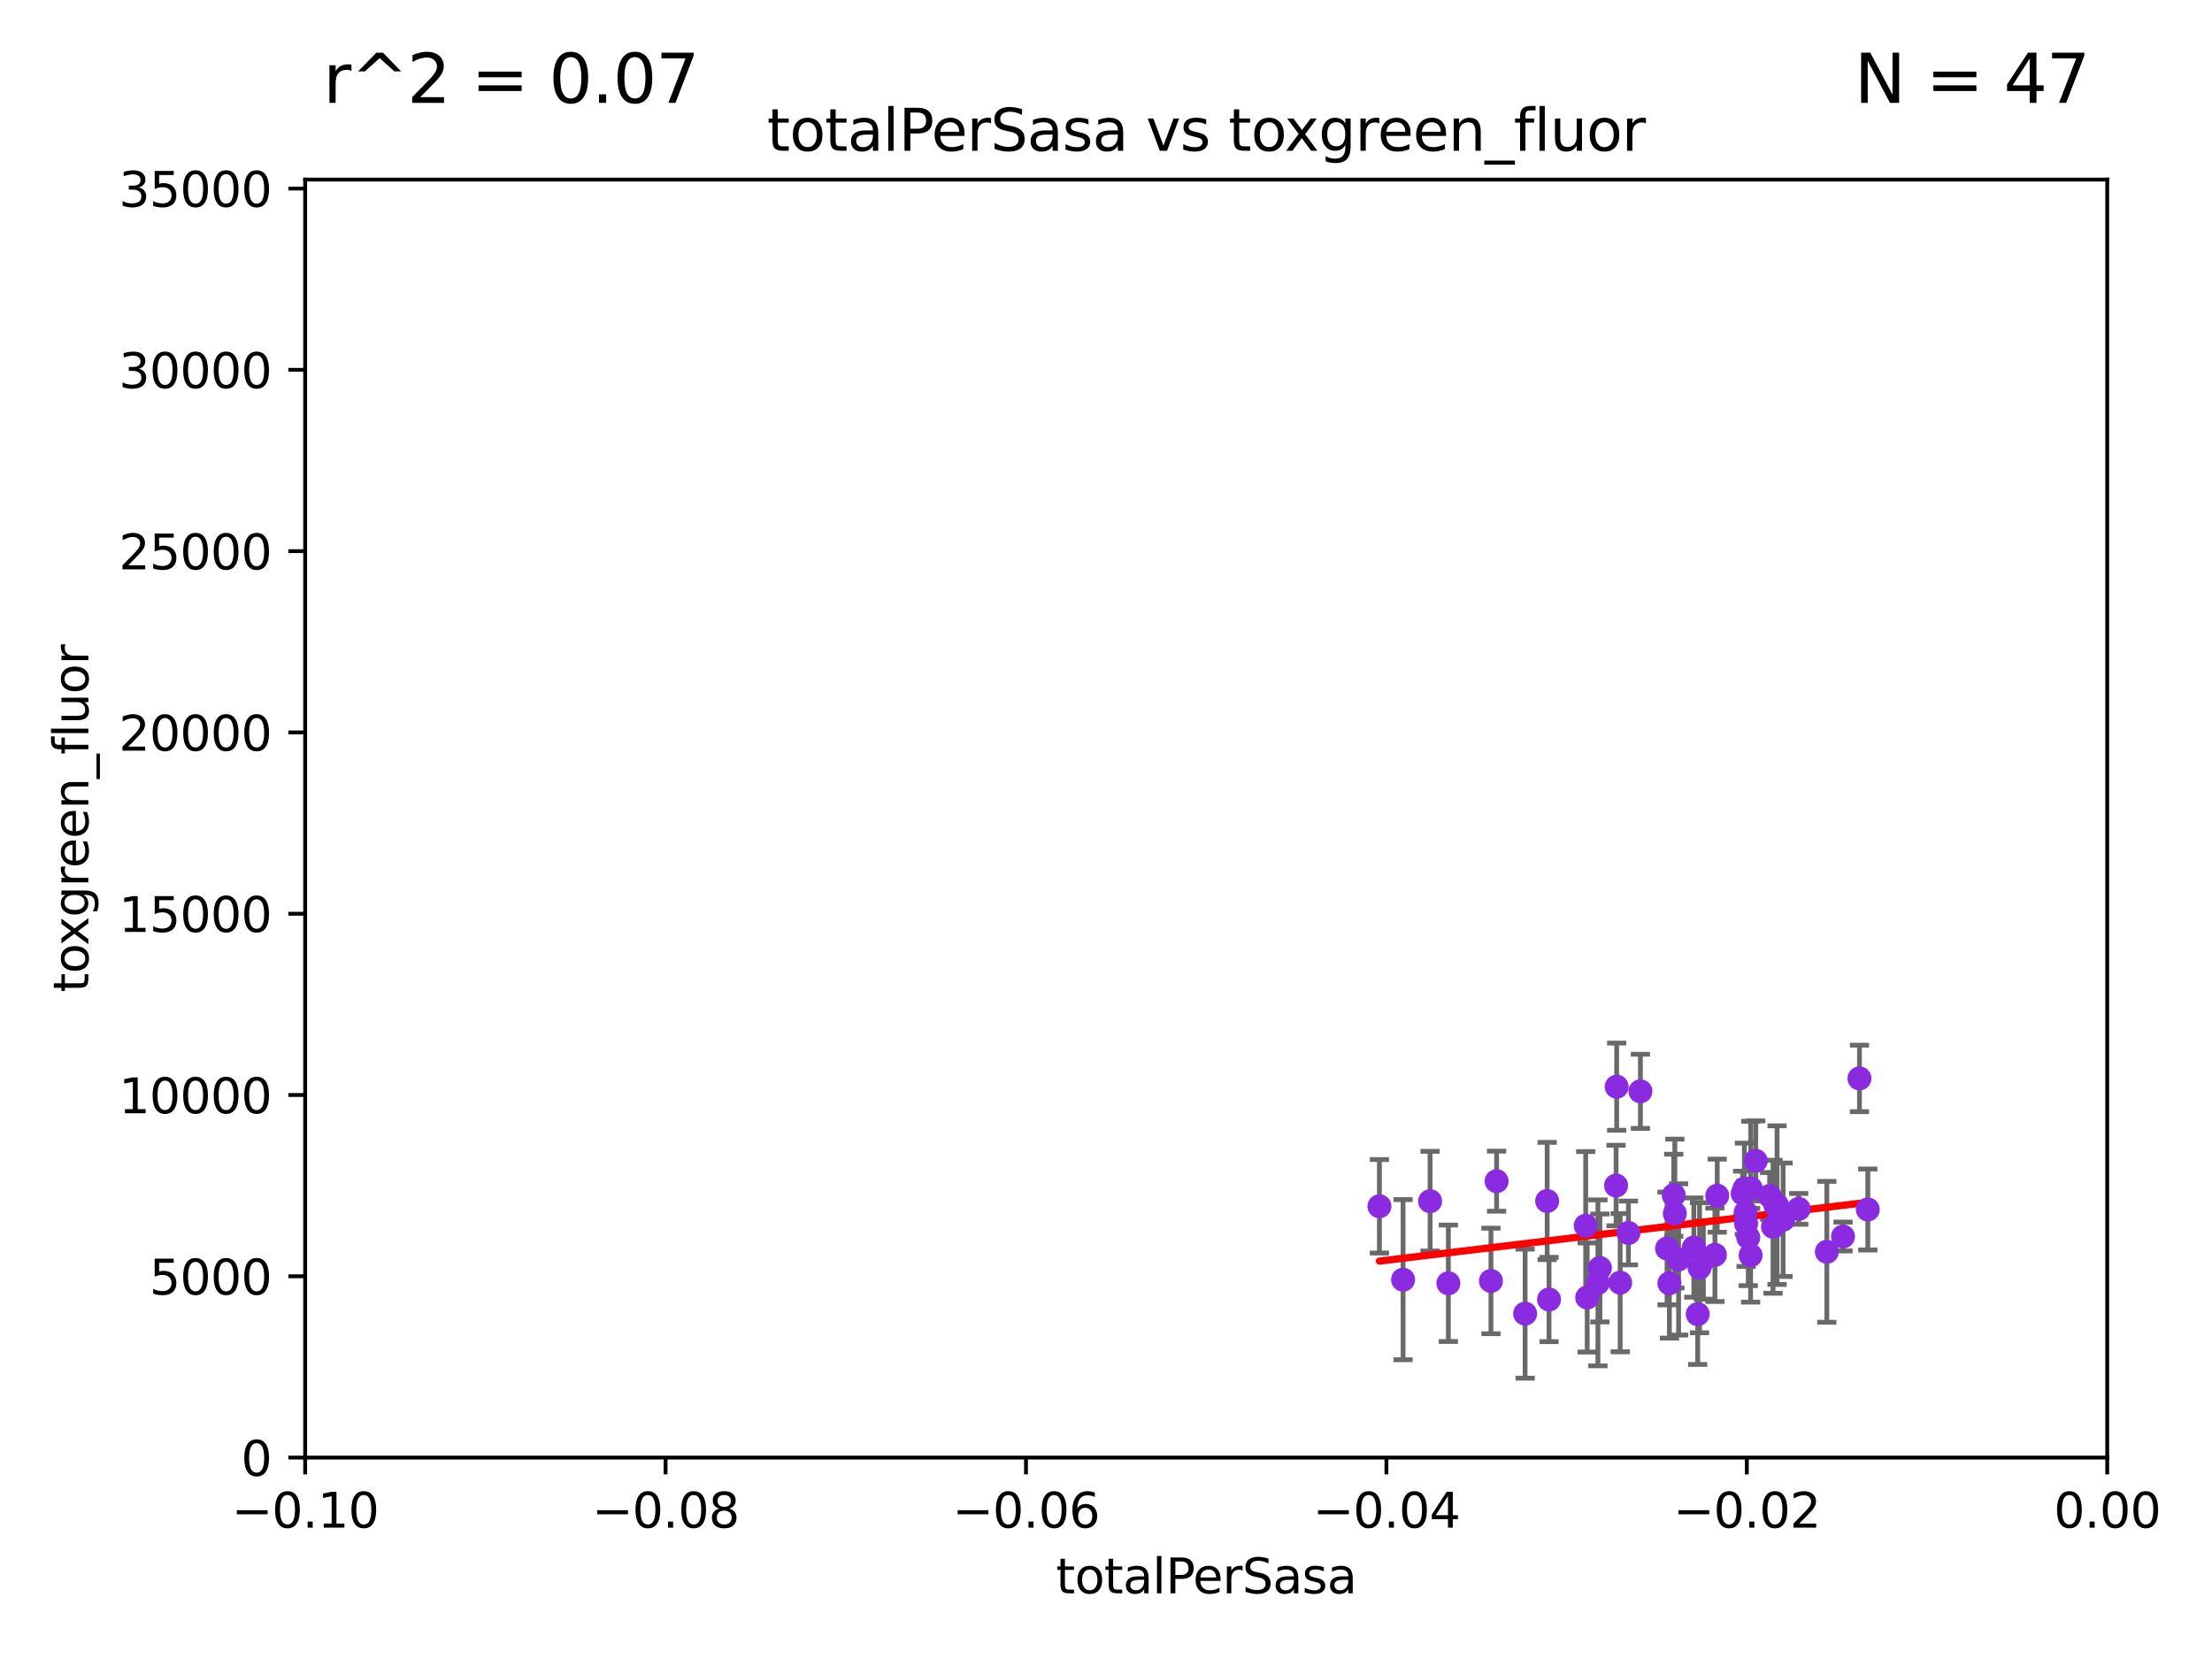 <?xml version="1.0" encoding="utf-8" standalone="no"?>
<!DOCTYPE svg PUBLIC "-//W3C//DTD SVG 1.1//EN"
  "http://www.w3.org/Graphics/SVG/1.1/DTD/svg11.dtd">
<svg xmlns:xlink="http://www.w3.org/1999/xlink" width="460.8pt" height="345.6pt" viewBox="0 0 460.8 345.6" xmlns="http://www.w3.org/2000/svg" version="1.1">
 <defs>
  <style type="text/css">*{stroke-linejoin: round; stroke-linecap: butt}</style>
 </defs>
 <g id="figure_1">
  <g id="patch_1">
   <path d="M 0 345.6 
L 460.8 345.6 
L 460.8 0 
L 0 0 
z
" style="fill: #ffffff"/>
  </g>
  <g id="axes_1">
   <g id="patch_2">
    <path d="M 63.571 303.64 
L 438.975 303.64 
L 438.975 37.411 
L 63.571 37.411 
z
" style="fill: #ffffff"/>
   </g>
   <g id="PathCollection_1">
    <defs>
     <path id="m6fd1292544" d="M 0 1.118 
C 0.297 1.118 0.581 1 0.791 0.791 
C 1 0.581 1.118 0.297 1.118 0 
C 1.118 -0.297 1 -0.581 0.791 -0.791 
C 0.581 -1 0.297 -1.118 0 -1.118 
C -0.297 -1.118 -0.581 -1 -0.791 -0.791 
C -1 -0.581 -1.118 -0.297 -1.118 0 
C -1.118 0.297 -1 0.581 -0.791 0.791 
C -0.581 1 -0.297 1.118 0 1.118 
z
" style="stroke: #8a2be2"/>
    </defs>
    <g clip-path="url(#p937b99162f)">
     <use xlink:href="#m6fd1292544" x="292.287" y="266.577" style="fill: #8a2be2; stroke: #8a2be2"/>
     <use xlink:href="#m6fd1292544" x="369.836" y="251.085" style="fill: #8a2be2; stroke: #8a2be2"/>
     <use xlink:href="#m6fd1292544" x="357.73" y="249.077" style="fill: #8a2be2; stroke: #8a2be2"/>
     <use xlink:href="#m6fd1292544" x="368.652" y="249.139" style="fill: #8a2be2; stroke: #8a2be2"/>
     <use xlink:href="#m6fd1292544" x="357.252" y="261.403" style="fill: #8a2be2; stroke: #8a2be2"/>
     <use xlink:href="#m6fd1292544" x="349.682" y="262.364" style="fill: #8a2be2; stroke: #8a2be2"/>
     <use xlink:href="#m6fd1292544" x="371.455" y="254.093" style="fill: #8a2be2; stroke: #8a2be2"/>
     <use xlink:href="#m6fd1292544" x="365.759" y="241.829" style="fill: #8a2be2; stroke: #8a2be2"/>
     <use xlink:href="#m6fd1292544" x="364.684" y="261.504" style="fill: #8a2be2; stroke: #8a2be2"/>
     <use xlink:href="#m6fd1292544" x="370.193" y="251.053" style="fill: #8a2be2; stroke: #8a2be2"/>
     <use xlink:href="#m6fd1292544" x="353.664" y="273.764" style="fill: #8a2be2; stroke: #8a2be2"/>
     <use xlink:href="#m6fd1292544" x="347.276" y="260.083" style="fill: #8a2be2; stroke: #8a2be2"/>
     <use xlink:href="#m6fd1292544" x="364.718" y="247.558" style="fill: #8a2be2; stroke: #8a2be2"/>
     <use xlink:href="#m6fd1292544" x="383.938" y="257.586" style="fill: #8a2be2; stroke: #8a2be2"/>
     <use xlink:href="#m6fd1292544" x="387.361" y="224.65" style="fill: #8a2be2; stroke: #8a2be2"/>
     <use xlink:href="#m6fd1292544" x="369.351" y="255.551" style="fill: #8a2be2; stroke: #8a2be2"/>
     <use xlink:href="#m6fd1292544" x="374.701" y="251.834" style="fill: #8a2be2; stroke: #8a2be2"/>
     <use xlink:href="#m6fd1292544" x="380.564" y="260.772" style="fill: #8a2be2; stroke: #8a2be2"/>
     <use xlink:href="#m6fd1292544" x="363.747" y="254.923" style="fill: #8a2be2; stroke: #8a2be2"/>
     <use xlink:href="#m6fd1292544" x="347.77" y="267.324" style="fill: #8a2be2; stroke: #8a2be2"/>
     <use xlink:href="#m6fd1292544" x="363.025" y="248.647" style="fill: #8a2be2; stroke: #8a2be2"/>
     <use xlink:href="#m6fd1292544" x="301.719" y="267.331" style="fill: #8a2be2; stroke: #8a2be2"/>
     <use xlink:href="#m6fd1292544" x="297.913" y="250.231" style="fill: #8a2be2; stroke: #8a2be2"/>
     <use xlink:href="#m6fd1292544" x="332.876" y="267.243" style="fill: #8a2be2; stroke: #8a2be2"/>
     <use xlink:href="#m6fd1292544" x="311.77" y="246.063" style="fill: #8a2be2; stroke: #8a2be2"/>
     <use xlink:href="#m6fd1292544" x="287.36" y="251.288" style="fill: #8a2be2; stroke: #8a2be2"/>
     <use xlink:href="#m6fd1292544" x="336.781" y="226.376" style="fill: #8a2be2; stroke: #8a2be2"/>
     <use xlink:href="#m6fd1292544" x="337.51" y="267.203" style="fill: #8a2be2; stroke: #8a2be2"/>
     <use xlink:href="#m6fd1292544" x="310.591" y="266.847" style="fill: #8a2be2; stroke: #8a2be2"/>
     <use xlink:href="#m6fd1292544" x="322.302" y="250.189" style="fill: #8a2be2; stroke: #8a2be2"/>
     <use xlink:href="#m6fd1292544" x="330.644" y="270.289" style="fill: #8a2be2; stroke: #8a2be2"/>
     <use xlink:href="#m6fd1292544" x="333.29" y="264.139" style="fill: #8a2be2; stroke: #8a2be2"/>
     <use xlink:href="#m6fd1292544" x="339.233" y="256.851" style="fill: #8a2be2; stroke: #8a2be2"/>
     <use xlink:href="#m6fd1292544" x="322.694" y="270.71" style="fill: #8a2be2; stroke: #8a2be2"/>
     <use xlink:href="#m6fd1292544" x="336.659" y="246.967" style="fill: #8a2be2; stroke: #8a2be2"/>
     <use xlink:href="#m6fd1292544" x="354.046" y="264.089" style="fill: #8a2be2; stroke: #8a2be2"/>
     <use xlink:href="#m6fd1292544" x="330.33" y="255.336" style="fill: #8a2be2; stroke: #8a2be2"/>
     <use xlink:href="#m6fd1292544" x="348.671" y="248.983" style="fill: #8a2be2; stroke: #8a2be2"/>
     <use xlink:href="#m6fd1292544" x="354.845" y="262.487" style="fill: #8a2be2; stroke: #8a2be2"/>
     <use xlink:href="#m6fd1292544" x="352.854" y="259.893" style="fill: #8a2be2; stroke: #8a2be2"/>
     <use xlink:href="#m6fd1292544" x="363.389" y="247.628" style="fill: #8a2be2; stroke: #8a2be2"/>
     <use xlink:href="#m6fd1292544" x="341.727" y="227.341" style="fill: #8a2be2; stroke: #8a2be2"/>
     <use xlink:href="#m6fd1292544" x="317.709" y="273.654" style="fill: #8a2be2; stroke: #8a2be2"/>
     <use xlink:href="#m6fd1292544" x="364.197" y="257.785" style="fill: #8a2be2; stroke: #8a2be2"/>
     <use xlink:href="#m6fd1292544" x="348.901" y="252.806" style="fill: #8a2be2; stroke: #8a2be2"/>
     <use xlink:href="#m6fd1292544" x="363.645" y="252.573" style="fill: #8a2be2; stroke: #8a2be2"/>
     <use xlink:href="#m6fd1292544" x="389.096" y="251.957" style="fill: #8a2be2; stroke: #8a2be2"/>
    </g>
   </g>
   <g id="matplotlib.axis_1">
    <g id="xtick_1">
     <g id="line2d_1">
      <defs>
       <path id="m858e6b0d30" d="M 0 0 
L 0 3.5 
" style="stroke: #000000; stroke-width: 0.8"/>
      </defs>
      <g>
       <use xlink:href="#m858e6b0d30" x="63.571" y="303.64" style="stroke: #000000; stroke-width: 0.8"/>
      </g>
     </g>
     <g id="text_1">
      <!-- −0.10 -->
      <g transform="translate(48.249 318.238)scale(0.1 -0.1)">
       <defs>
        <path id="DejaVuSans-2212" d="M 678 2272 
L 4684 2272 
L 4684 1741 
L 678 1741 
L 678 2272 
z
" transform="scale(0.016)"/>
        <path id="DejaVuSans-30" d="M 2034 4250 
Q 1547 4250 1301 3770 
Q 1056 3291 1056 2328 
Q 1056 1369 1301 889 
Q 1547 409 2034 409 
Q 2525 409 2770 889 
Q 3016 1369 3016 2328 
Q 3016 3291 2770 3770 
Q 2525 4250 2034 4250 
z
M 2034 4750 
Q 2819 4750 3233 4129 
Q 3647 3509 3647 2328 
Q 3647 1150 3233 529 
Q 2819 -91 2034 -91 
Q 1250 -91 836 529 
Q 422 1150 422 2328 
Q 422 3509 836 4129 
Q 1250 4750 2034 4750 
z
" transform="scale(0.016)"/>
        <path id="DejaVuSans-2e" d="M 684 794 
L 1344 794 
L 1344 0 
L 684 0 
L 684 794 
z
" transform="scale(0.016)"/>
        <path id="DejaVuSans-31" d="M 794 531 
L 1825 531 
L 1825 4091 
L 703 3866 
L 703 4441 
L 1819 4666 
L 2450 4666 
L 2450 531 
L 3481 531 
L 3481 0 
L 794 0 
L 794 531 
z
" transform="scale(0.016)"/>
       </defs>
       <use xlink:href="#DejaVuSans-2212"/>
       <use xlink:href="#DejaVuSans-30" x="83.789"/>
       <use xlink:href="#DejaVuSans-2e" x="147.412"/>
       <use xlink:href="#DejaVuSans-31" x="179.199"/>
       <use xlink:href="#DejaVuSans-30" x="242.822"/>
      </g>
     </g>
    </g>
    <g id="xtick_2">
     <g id="line2d_2">
      <g>
       <use xlink:href="#m858e6b0d30" x="138.652" y="303.64" style="stroke: #000000; stroke-width: 0.8"/>
      </g>
     </g>
     <g id="text_2">
      <!-- −0.08 -->
      <g transform="translate(123.329 318.238)scale(0.1 -0.1)">
       <defs>
        <path id="DejaVuSans-38" d="M 2034 2216 
Q 1584 2216 1326 1975 
Q 1069 1734 1069 1313 
Q 1069 891 1326 650 
Q 1584 409 2034 409 
Q 2484 409 2743 651 
Q 3003 894 3003 1313 
Q 3003 1734 2745 1975 
Q 2488 2216 2034 2216 
z
M 1403 2484 
Q 997 2584 770 2862 
Q 544 3141 544 3541 
Q 544 4100 942 4425 
Q 1341 4750 2034 4750 
Q 2731 4750 3128 4425 
Q 3525 4100 3525 3541 
Q 3525 3141 3298 2862 
Q 3072 2584 2669 2484 
Q 3125 2378 3379 2068 
Q 3634 1759 3634 1313 
Q 3634 634 3220 271 
Q 2806 -91 2034 -91 
Q 1263 -91 848 271 
Q 434 634 434 1313 
Q 434 1759 690 2068 
Q 947 2378 1403 2484 
z
M 1172 3481 
Q 1172 3119 1398 2916 
Q 1625 2713 2034 2713 
Q 2441 2713 2670 2916 
Q 2900 3119 2900 3481 
Q 2900 3844 2670 4047 
Q 2441 4250 2034 4250 
Q 1625 4250 1398 4047 
Q 1172 3844 1172 3481 
z
" transform="scale(0.016)"/>
       </defs>
       <use xlink:href="#DejaVuSans-2212"/>
       <use xlink:href="#DejaVuSans-30" x="83.789"/>
       <use xlink:href="#DejaVuSans-2e" x="147.412"/>
       <use xlink:href="#DejaVuSans-30" x="179.199"/>
       <use xlink:href="#DejaVuSans-38" x="242.822"/>
      </g>
     </g>
    </g>
    <g id="xtick_3">
     <g id="line2d_3">
      <g>
       <use xlink:href="#m858e6b0d30" x="213.733" y="303.64" style="stroke: #000000; stroke-width: 0.8"/>
      </g>
     </g>
     <g id="text_3">
      <!-- −0.06 -->
      <g transform="translate(198.41 318.238)scale(0.1 -0.1)">
       <defs>
        <path id="DejaVuSans-36" d="M 2113 2584 
Q 1688 2584 1439 2293 
Q 1191 2003 1191 1497 
Q 1191 994 1439 701 
Q 1688 409 2113 409 
Q 2538 409 2786 701 
Q 3034 994 3034 1497 
Q 3034 2003 2786 2293 
Q 2538 2584 2113 2584 
z
M 3366 4563 
L 3366 3988 
Q 3128 4100 2886 4159 
Q 2644 4219 2406 4219 
Q 1781 4219 1451 3797 
Q 1122 3375 1075 2522 
Q 1259 2794 1537 2939 
Q 1816 3084 2150 3084 
Q 2853 3084 3261 2657 
Q 3669 2231 3669 1497 
Q 3669 778 3244 343 
Q 2819 -91 2113 -91 
Q 1303 -91 875 529 
Q 447 1150 447 2328 
Q 447 3434 972 4092 
Q 1497 4750 2381 4750 
Q 2619 4750 2861 4703 
Q 3103 4656 3366 4563 
z
" transform="scale(0.016)"/>
       </defs>
       <use xlink:href="#DejaVuSans-2212"/>
       <use xlink:href="#DejaVuSans-30" x="83.789"/>
       <use xlink:href="#DejaVuSans-2e" x="147.412"/>
       <use xlink:href="#DejaVuSans-30" x="179.199"/>
       <use xlink:href="#DejaVuSans-36" x="242.822"/>
      </g>
     </g>
    </g>
    <g id="xtick_4">
     <g id="line2d_4">
      <g>
       <use xlink:href="#m858e6b0d30" x="288.813" y="303.64" style="stroke: #000000; stroke-width: 0.8"/>
      </g>
     </g>
     <g id="text_4">
      <!-- −0.04 -->
      <g transform="translate(273.491 318.238)scale(0.1 -0.1)">
       <defs>
        <path id="DejaVuSans-34" d="M 2419 4116 
L 825 1625 
L 2419 1625 
L 2419 4116 
z
M 2253 4666 
L 3047 4666 
L 3047 1625 
L 3713 1625 
L 3713 1100 
L 3047 1100 
L 3047 0 
L 2419 0 
L 2419 1100 
L 313 1100 
L 313 1709 
L 2253 4666 
z
" transform="scale(0.016)"/>
       </defs>
       <use xlink:href="#DejaVuSans-2212"/>
       <use xlink:href="#DejaVuSans-30" x="83.789"/>
       <use xlink:href="#DejaVuSans-2e" x="147.412"/>
       <use xlink:href="#DejaVuSans-30" x="179.199"/>
       <use xlink:href="#DejaVuSans-34" x="242.822"/>
      </g>
     </g>
    </g>
    <g id="xtick_5">
     <g id="line2d_5">
      <g>
       <use xlink:href="#m858e6b0d30" x="363.894" y="303.64" style="stroke: #000000; stroke-width: 0.8"/>
      </g>
     </g>
     <g id="text_5">
      <!-- −0.02 -->
      <g transform="translate(348.572 318.238)scale(0.1 -0.1)">
       <defs>
        <path id="DejaVuSans-32" d="M 1228 531 
L 3431 531 
L 3431 0 
L 469 0 
L 469 531 
Q 828 903 1448 1529 
Q 2069 2156 2228 2338 
Q 2531 2678 2651 2914 
Q 2772 3150 2772 3378 
Q 2772 3750 2511 3984 
Q 2250 4219 1831 4219 
Q 1534 4219 1204 4116 
Q 875 4013 500 3803 
L 500 4441 
Q 881 4594 1212 4672 
Q 1544 4750 1819 4750 
Q 2544 4750 2975 4387 
Q 3406 4025 3406 3419 
Q 3406 3131 3298 2873 
Q 3191 2616 2906 2266 
Q 2828 2175 2409 1742 
Q 1991 1309 1228 531 
z
" transform="scale(0.016)"/>
       </defs>
       <use xlink:href="#DejaVuSans-2212"/>
       <use xlink:href="#DejaVuSans-30" x="83.789"/>
       <use xlink:href="#DejaVuSans-2e" x="147.412"/>
       <use xlink:href="#DejaVuSans-30" x="179.199"/>
       <use xlink:href="#DejaVuSans-32" x="242.822"/>
      </g>
     </g>
    </g>
    <g id="xtick_6">
     <g id="line2d_6">
      <g>
       <use xlink:href="#m858e6b0d30" x="438.975" y="303.64" style="stroke: #000000; stroke-width: 0.8"/>
      </g>
     </g>
     <g id="text_6">
      <!-- 0.00 -->
      <g transform="translate(427.842 318.238)scale(0.1 -0.1)">
       <use xlink:href="#DejaVuSans-30"/>
       <use xlink:href="#DejaVuSans-2e" x="63.623"/>
       <use xlink:href="#DejaVuSans-30" x="95.41"/>
       <use xlink:href="#DejaVuSans-30" x="159.033"/>
      </g>
     </g>
    </g>
    <g id="text_7">
     <!-- totalPerSasa -->
     <g transform="translate(219.968 331.917)scale(0.1 -0.1)">
      <defs>
       <path id="DejaVuSans-74" d="M 1172 4494 
L 1172 3500 
L 2356 3500 
L 2356 3053 
L 1172 3053 
L 1172 1153 
Q 1172 725 1289 603 
Q 1406 481 1766 481 
L 2356 481 
L 2356 0 
L 1766 0 
Q 1100 0 847 248 
Q 594 497 594 1153 
L 594 3053 
L 172 3053 
L 172 3500 
L 594 3500 
L 594 4494 
L 1172 4494 
z
" transform="scale(0.016)"/>
       <path id="DejaVuSans-6f" d="M 1959 3097 
Q 1497 3097 1228 2736 
Q 959 2375 959 1747 
Q 959 1119 1226 758 
Q 1494 397 1959 397 
Q 2419 397 2687 759 
Q 2956 1122 2956 1747 
Q 2956 2369 2687 2733 
Q 2419 3097 1959 3097 
z
M 1959 3584 
Q 2709 3584 3137 3096 
Q 3566 2609 3566 1747 
Q 3566 888 3137 398 
Q 2709 -91 1959 -91 
Q 1206 -91 779 398 
Q 353 888 353 1747 
Q 353 2609 779 3096 
Q 1206 3584 1959 3584 
z
" transform="scale(0.016)"/>
       <path id="DejaVuSans-61" d="M 2194 1759 
Q 1497 1759 1228 1600 
Q 959 1441 959 1056 
Q 959 750 1161 570 
Q 1363 391 1709 391 
Q 2188 391 2477 730 
Q 2766 1069 2766 1631 
L 2766 1759 
L 2194 1759 
z
M 3341 1997 
L 3341 0 
L 2766 0 
L 2766 531 
Q 2569 213 2275 61 
Q 1981 -91 1556 -91 
Q 1019 -91 701 211 
Q 384 513 384 1019 
Q 384 1609 779 1909 
Q 1175 2209 1959 2209 
L 2766 2209 
L 2766 2266 
Q 2766 2663 2505 2880 
Q 2244 3097 1772 3097 
Q 1472 3097 1187 3025 
Q 903 2953 641 2809 
L 641 3341 
Q 956 3463 1253 3523 
Q 1550 3584 1831 3584 
Q 2591 3584 2966 3190 
Q 3341 2797 3341 1997 
z
" transform="scale(0.016)"/>
       <path id="DejaVuSans-6c" d="M 603 4863 
L 1178 4863 
L 1178 0 
L 603 0 
L 603 4863 
z
" transform="scale(0.016)"/>
       <path id="DejaVuSans-50" d="M 1259 4147 
L 1259 2394 
L 2053 2394 
Q 2494 2394 2734 2622 
Q 2975 2850 2975 3272 
Q 2975 3691 2734 3919 
Q 2494 4147 2053 4147 
L 1259 4147 
z
M 628 4666 
L 2053 4666 
Q 2838 4666 3239 4311 
Q 3641 3956 3641 3272 
Q 3641 2581 3239 2228 
Q 2838 1875 2053 1875 
L 1259 1875 
L 1259 0 
L 628 0 
L 628 4666 
z
" transform="scale(0.016)"/>
       <path id="DejaVuSans-65" d="M 3597 1894 
L 3597 1613 
L 953 1613 
Q 991 1019 1311 708 
Q 1631 397 2203 397 
Q 2534 397 2845 478 
Q 3156 559 3463 722 
L 3463 178 
Q 3153 47 2828 -22 
Q 2503 -91 2169 -91 
Q 1331 -91 842 396 
Q 353 884 353 1716 
Q 353 2575 817 3079 
Q 1281 3584 2069 3584 
Q 2775 3584 3186 3129 
Q 3597 2675 3597 1894 
z
M 3022 2063 
Q 3016 2534 2758 2815 
Q 2500 3097 2075 3097 
Q 1594 3097 1305 2825 
Q 1016 2553 972 2059 
L 3022 2063 
z
" transform="scale(0.016)"/>
       <path id="DejaVuSans-72" d="M 2631 2963 
Q 2534 3019 2420 3045 
Q 2306 3072 2169 3072 
Q 1681 3072 1420 2755 
Q 1159 2438 1159 1844 
L 1159 0 
L 581 0 
L 581 3500 
L 1159 3500 
L 1159 2956 
Q 1341 3275 1631 3429 
Q 1922 3584 2338 3584 
Q 2397 3584 2469 3576 
Q 2541 3569 2628 3553 
L 2631 2963 
z
" transform="scale(0.016)"/>
       <path id="DejaVuSans-53" d="M 3425 4513 
L 3425 3897 
Q 3066 4069 2747 4153 
Q 2428 4238 2131 4238 
Q 1616 4238 1336 4038 
Q 1056 3838 1056 3469 
Q 1056 3159 1242 3001 
Q 1428 2844 1947 2747 
L 2328 2669 
Q 3034 2534 3370 2195 
Q 3706 1856 3706 1288 
Q 3706 609 3251 259 
Q 2797 -91 1919 -91 
Q 1588 -91 1214 -16 
Q 841 59 441 206 
L 441 856 
Q 825 641 1194 531 
Q 1563 422 1919 422 
Q 2459 422 2753 634 
Q 3047 847 3047 1241 
Q 3047 1584 2836 1778 
Q 2625 1972 2144 2069 
L 1759 2144 
Q 1053 2284 737 2584 
Q 422 2884 422 3419 
Q 422 4038 858 4394 
Q 1294 4750 2059 4750 
Q 2388 4750 2728 4690 
Q 3069 4631 3425 4513 
z
" transform="scale(0.016)"/>
       <path id="DejaVuSans-73" d="M 2834 3397 
L 2834 2853 
Q 2591 2978 2328 3040 
Q 2066 3103 1784 3103 
Q 1356 3103 1142 2972 
Q 928 2841 928 2578 
Q 928 2378 1081 2264 
Q 1234 2150 1697 2047 
L 1894 2003 
Q 2506 1872 2764 1633 
Q 3022 1394 3022 966 
Q 3022 478 2636 193 
Q 2250 -91 1575 -91 
Q 1294 -91 989 -36 
Q 684 19 347 128 
L 347 722 
Q 666 556 975 473 
Q 1284 391 1588 391 
Q 1994 391 2212 530 
Q 2431 669 2431 922 
Q 2431 1156 2273 1281 
Q 2116 1406 1581 1522 
L 1381 1569 
Q 847 1681 609 1914 
Q 372 2147 372 2553 
Q 372 3047 722 3315 
Q 1072 3584 1716 3584 
Q 2034 3584 2315 3537 
Q 2597 3491 2834 3397 
z
" transform="scale(0.016)"/>
      </defs>
      <use xlink:href="#DejaVuSans-74"/>
      <use xlink:href="#DejaVuSans-6f" x="39.209"/>
      <use xlink:href="#DejaVuSans-74" x="100.391"/>
      <use xlink:href="#DejaVuSans-61" x="139.6"/>
      <use xlink:href="#DejaVuSans-6c" x="200.879"/>
      <use xlink:href="#DejaVuSans-50" x="228.662"/>
      <use xlink:href="#DejaVuSans-65" x="285.34"/>
      <use xlink:href="#DejaVuSans-72" x="346.863"/>
      <use xlink:href="#DejaVuSans-53" x="387.977"/>
      <use xlink:href="#DejaVuSans-61" x="451.453"/>
      <use xlink:href="#DejaVuSans-73" x="512.732"/>
      <use xlink:href="#DejaVuSans-61" x="564.832"/>
     </g>
    </g>
   </g>
   <g id="matplotlib.axis_2">
    <g id="ytick_1">
     <g id="line2d_7">
      <defs>
       <path id="mfbed5d05cb" d="M 0 0 
L -3.5 0 
" style="stroke: #000000; stroke-width: 0.8"/>
      </defs>
      <g>
       <use xlink:href="#mfbed5d05cb" x="63.571" y="303.64" style="stroke: #000000; stroke-width: 0.8"/>
      </g>
     </g>
     <g id="text_8">
      <!-- 0 -->
      <g transform="translate(50.209 307.439)scale(0.1 -0.1)">
       <use xlink:href="#DejaVuSans-30"/>
      </g>
     </g>
    </g>
    <g id="ytick_2">
     <g id="line2d_8">
      <g>
       <use xlink:href="#mfbed5d05cb" x="63.571" y="265.874" style="stroke: #000000; stroke-width: 0.8"/>
      </g>
     </g>
     <g id="text_9">
      <!-- 5000 -->
      <g transform="translate(31.121 269.673)scale(0.1 -0.1)">
       <defs>
        <path id="DejaVuSans-35" d="M 691 4666 
L 3169 4666 
L 3169 4134 
L 1269 4134 
L 1269 2991 
Q 1406 3038 1543 3061 
Q 1681 3084 1819 3084 
Q 2600 3084 3056 2656 
Q 3513 2228 3513 1497 
Q 3513 744 3044 326 
Q 2575 -91 1722 -91 
Q 1428 -91 1123 -41 
Q 819 9 494 109 
L 494 744 
Q 775 591 1075 516 
Q 1375 441 1709 441 
Q 2250 441 2565 725 
Q 2881 1009 2881 1497 
Q 2881 1984 2565 2268 
Q 2250 2553 1709 2553 
Q 1456 2553 1204 2497 
Q 953 2441 691 2322 
L 691 4666 
z
" transform="scale(0.016)"/>
       </defs>
       <use xlink:href="#DejaVuSans-35"/>
       <use xlink:href="#DejaVuSans-30" x="63.623"/>
       <use xlink:href="#DejaVuSans-30" x="127.246"/>
       <use xlink:href="#DejaVuSans-30" x="190.869"/>
      </g>
     </g>
    </g>
    <g id="ytick_3">
     <g id="line2d_9">
      <g>
       <use xlink:href="#mfbed5d05cb" x="63.571" y="228.108" style="stroke: #000000; stroke-width: 0.8"/>
      </g>
     </g>
     <g id="text_10">
      <!-- 10000 -->
      <g transform="translate(24.759 231.907)scale(0.1 -0.1)">
       <use xlink:href="#DejaVuSans-31"/>
       <use xlink:href="#DejaVuSans-30" x="63.623"/>
       <use xlink:href="#DejaVuSans-30" x="127.246"/>
       <use xlink:href="#DejaVuSans-30" x="190.869"/>
       <use xlink:href="#DejaVuSans-30" x="254.492"/>
      </g>
     </g>
    </g>
    <g id="ytick_4">
     <g id="line2d_10">
      <g>
       <use xlink:href="#mfbed5d05cb" x="63.571" y="190.342" style="stroke: #000000; stroke-width: 0.8"/>
      </g>
     </g>
     <g id="text_11">
      <!-- 15000 -->
      <g transform="translate(24.759 194.141)scale(0.1 -0.1)">
       <use xlink:href="#DejaVuSans-31"/>
       <use xlink:href="#DejaVuSans-35" x="63.623"/>
       <use xlink:href="#DejaVuSans-30" x="127.246"/>
       <use xlink:href="#DejaVuSans-30" x="190.869"/>
       <use xlink:href="#DejaVuSans-30" x="254.492"/>
      </g>
     </g>
    </g>
    <g id="ytick_5">
     <g id="line2d_11">
      <g>
       <use xlink:href="#mfbed5d05cb" x="63.571" y="152.576" style="stroke: #000000; stroke-width: 0.8"/>
      </g>
     </g>
     <g id="text_12">
      <!-- 20000 -->
      <g transform="translate(24.759 156.375)scale(0.1 -0.1)">
       <use xlink:href="#DejaVuSans-32"/>
       <use xlink:href="#DejaVuSans-30" x="63.623"/>
       <use xlink:href="#DejaVuSans-30" x="127.246"/>
       <use xlink:href="#DejaVuSans-30" x="190.869"/>
       <use xlink:href="#DejaVuSans-30" x="254.492"/>
      </g>
     </g>
    </g>
    <g id="ytick_6">
     <g id="line2d_12">
      <g>
       <use xlink:href="#mfbed5d05cb" x="63.571" y="114.81" style="stroke: #000000; stroke-width: 0.8"/>
      </g>
     </g>
     <g id="text_13">
      <!-- 25000 -->
      <g transform="translate(24.759 118.609)scale(0.1 -0.1)">
       <use xlink:href="#DejaVuSans-32"/>
       <use xlink:href="#DejaVuSans-35" x="63.623"/>
       <use xlink:href="#DejaVuSans-30" x="127.246"/>
       <use xlink:href="#DejaVuSans-30" x="190.869"/>
       <use xlink:href="#DejaVuSans-30" x="254.492"/>
      </g>
     </g>
    </g>
    <g id="ytick_7">
     <g id="line2d_13">
      <g>
       <use xlink:href="#mfbed5d05cb" x="63.571" y="77.044" style="stroke: #000000; stroke-width: 0.8"/>
      </g>
     </g>
     <g id="text_14">
      <!-- 30000 -->
      <g transform="translate(24.759 80.844)scale(0.1 -0.1)">
       <defs>
        <path id="DejaVuSans-33" d="M 2597 2516 
Q 3050 2419 3304 2112 
Q 3559 1806 3559 1356 
Q 3559 666 3084 287 
Q 2609 -91 1734 -91 
Q 1441 -91 1130 -33 
Q 819 25 488 141 
L 488 750 
Q 750 597 1062 519 
Q 1375 441 1716 441 
Q 2309 441 2620 675 
Q 2931 909 2931 1356 
Q 2931 1769 2642 2001 
Q 2353 2234 1838 2234 
L 1294 2234 
L 1294 2753 
L 1863 2753 
Q 2328 2753 2575 2939 
Q 2822 3125 2822 3475 
Q 2822 3834 2567 4026 
Q 2313 4219 1838 4219 
Q 1578 4219 1281 4162 
Q 984 4106 628 3988 
L 628 4550 
Q 988 4650 1302 4700 
Q 1616 4750 1894 4750 
Q 2613 4750 3031 4423 
Q 3450 4097 3450 3541 
Q 3450 3153 3228 2886 
Q 3006 2619 2597 2516 
z
" transform="scale(0.016)"/>
       </defs>
       <use xlink:href="#DejaVuSans-33"/>
       <use xlink:href="#DejaVuSans-30" x="63.623"/>
       <use xlink:href="#DejaVuSans-30" x="127.246"/>
       <use xlink:href="#DejaVuSans-30" x="190.869"/>
       <use xlink:href="#DejaVuSans-30" x="254.492"/>
      </g>
     </g>
    </g>
    <g id="ytick_8">
     <g id="line2d_14">
      <g>
       <use xlink:href="#mfbed5d05cb" x="63.571" y="39.278" style="stroke: #000000; stroke-width: 0.8"/>
      </g>
     </g>
     <g id="text_15">
      <!-- 35000 -->
      <g transform="translate(24.759 43.078)scale(0.1 -0.1)">
       <use xlink:href="#DejaVuSans-33"/>
       <use xlink:href="#DejaVuSans-35" x="63.623"/>
       <use xlink:href="#DejaVuSans-30" x="127.246"/>
       <use xlink:href="#DejaVuSans-30" x="190.869"/>
       <use xlink:href="#DejaVuSans-30" x="254.492"/>
      </g>
     </g>
    </g>
    <g id="text_16">
     <!-- toxgreen_fluor -->
     <g transform="translate(18.401 206.72)rotate(-90)scale(0.1 -0.1)">
      <defs>
       <path id="DejaVuSans-78" d="M 3513 3500 
L 2247 1797 
L 3578 0 
L 2900 0 
L 1881 1375 
L 863 0 
L 184 0 
L 1544 1831 
L 300 3500 
L 978 3500 
L 1906 2253 
L 2834 3500 
L 3513 3500 
z
" transform="scale(0.016)"/>
       <path id="DejaVuSans-67" d="M 2906 1791 
Q 2906 2416 2648 2759 
Q 2391 3103 1925 3103 
Q 1463 3103 1205 2759 
Q 947 2416 947 1791 
Q 947 1169 1205 825 
Q 1463 481 1925 481 
Q 2391 481 2648 825 
Q 2906 1169 2906 1791 
z
M 3481 434 
Q 3481 -459 3084 -895 
Q 2688 -1331 1869 -1331 
Q 1566 -1331 1297 -1286 
Q 1028 -1241 775 -1147 
L 775 -588 
Q 1028 -725 1275 -790 
Q 1522 -856 1778 -856 
Q 2344 -856 2625 -561 
Q 2906 -266 2906 331 
L 2906 616 
Q 2728 306 2450 153 
Q 2172 0 1784 0 
Q 1141 0 747 490 
Q 353 981 353 1791 
Q 353 2603 747 3093 
Q 1141 3584 1784 3584 
Q 2172 3584 2450 3431 
Q 2728 3278 2906 2969 
L 2906 3500 
L 3481 3500 
L 3481 434 
z
" transform="scale(0.016)"/>
       <path id="DejaVuSans-6e" d="M 3513 2113 
L 3513 0 
L 2938 0 
L 2938 2094 
Q 2938 2591 2744 2837 
Q 2550 3084 2163 3084 
Q 1697 3084 1428 2787 
Q 1159 2491 1159 1978 
L 1159 0 
L 581 0 
L 581 3500 
L 1159 3500 
L 1159 2956 
Q 1366 3272 1645 3428 
Q 1925 3584 2291 3584 
Q 2894 3584 3203 3211 
Q 3513 2838 3513 2113 
z
" transform="scale(0.016)"/>
       <path id="DejaVuSans-5f" d="M 3263 -1063 
L 3263 -1509 
L -63 -1509 
L -63 -1063 
L 3263 -1063 
z
" transform="scale(0.016)"/>
       <path id="DejaVuSans-66" d="M 2375 4863 
L 2375 4384 
L 1825 4384 
Q 1516 4384 1395 4259 
Q 1275 4134 1275 3809 
L 1275 3500 
L 2222 3500 
L 2222 3053 
L 1275 3053 
L 1275 0 
L 697 0 
L 697 3053 
L 147 3053 
L 147 3500 
L 697 3500 
L 697 3744 
Q 697 4328 969 4595 
Q 1241 4863 1831 4863 
L 2375 4863 
z
" transform="scale(0.016)"/>
       <path id="DejaVuSans-75" d="M 544 1381 
L 544 3500 
L 1119 3500 
L 1119 1403 
Q 1119 906 1312 657 
Q 1506 409 1894 409 
Q 2359 409 2629 706 
Q 2900 1003 2900 1516 
L 2900 3500 
L 3475 3500 
L 3475 0 
L 2900 0 
L 2900 538 
Q 2691 219 2414 64 
Q 2138 -91 1772 -91 
Q 1169 -91 856 284 
Q 544 659 544 1381 
z
M 1991 3584 
L 1991 3584 
z
" transform="scale(0.016)"/>
      </defs>
      <use xlink:href="#DejaVuSans-74"/>
      <use xlink:href="#DejaVuSans-6f" x="39.209"/>
      <use xlink:href="#DejaVuSans-78" x="97.266"/>
      <use xlink:href="#DejaVuSans-67" x="156.445"/>
      <use xlink:href="#DejaVuSans-72" x="219.922"/>
      <use xlink:href="#DejaVuSans-65" x="258.785"/>
      <use xlink:href="#DejaVuSans-65" x="320.309"/>
      <use xlink:href="#DejaVuSans-6e" x="381.832"/>
      <use xlink:href="#DejaVuSans-5f" x="445.211"/>
      <use xlink:href="#DejaVuSans-66" x="495.211"/>
      <use xlink:href="#DejaVuSans-6c" x="530.416"/>
      <use xlink:href="#DejaVuSans-75" x="558.199"/>
      <use xlink:href="#DejaVuSans-6f" x="621.578"/>
      <use xlink:href="#DejaVuSans-72" x="682.76"/>
     </g>
    </g>
   </g>
   <g id="LineCollection_1">
    <path d="M 292.287 283.259 
L 292.287 249.894 
" clip-path="url(#p937b99162f)" style="fill: none; stroke: #696969"/>
    <path d="M 369.836 251.792 
L 369.836 250.378 
" clip-path="url(#p937b99162f)" style="fill: none; stroke: #696969"/>
    <path d="M 357.73 256.69 
L 357.73 241.464 
" clip-path="url(#p937b99162f)" style="fill: none; stroke: #696969"/>
    <path d="M 368.652 254.019 
L 368.652 244.26 
" clip-path="url(#p937b99162f)" style="fill: none; stroke: #696969"/>
    <path d="M 357.252 271.132 
L 357.252 251.674 
" clip-path="url(#p937b99162f)" style="fill: none; stroke: #696969"/>
    <path d="M 349.682 278.124 
L 349.682 246.604 
" clip-path="url(#p937b99162f)" style="fill: none; stroke: #696969"/>
    <path d="M 371.455 265.913 
L 371.455 242.273 
" clip-path="url(#p937b99162f)" style="fill: none; stroke: #696969"/>
    <path d="M 365.759 250.159 
L 365.759 233.5 
" clip-path="url(#p937b99162f)" style="fill: none; stroke: #696969"/>
    <path d="M 364.684 271.264 
L 364.684 251.744 
" clip-path="url(#p937b99162f)" style="fill: none; stroke: #696969"/>
    <path d="M 370.193 267.577 
L 370.193 234.529 
" clip-path="url(#p937b99162f)" style="fill: none; stroke: #696969"/>
    <path d="M 353.664 284.24 
L 353.664 263.288 
" clip-path="url(#p937b99162f)" style="fill: none; stroke: #696969"/>
    <path d="M 347.276 271.823 
L 347.276 248.342 
" clip-path="url(#p937b99162f)" style="fill: none; stroke: #696969"/>
    <path d="M 364.718 261.536 
L 364.718 233.581 
" clip-path="url(#p937b99162f)" style="fill: none; stroke: #696969"/>
    <path d="M 383.938 260.591 
L 383.938 254.581 
" clip-path="url(#p937b99162f)" style="fill: none; stroke: #696969"/>
    <path d="M 387.361 231.578 
L 387.361 217.723 
" clip-path="url(#p937b99162f)" style="fill: none; stroke: #696969"/>
    <path d="M 369.351 269.405 
L 369.351 241.696 
" clip-path="url(#p937b99162f)" style="fill: none; stroke: #696969"/>
    <path d="M 374.701 255.036 
L 374.701 248.632 
" clip-path="url(#p937b99162f)" style="fill: none; stroke: #696969"/>
    <path d="M 380.564 275.447 
L 380.564 246.097 
" clip-path="url(#p937b99162f)" style="fill: none; stroke: #696969"/>
    <path d="M 363.747 263.825 
L 363.747 246.021 
" clip-path="url(#p937b99162f)" style="fill: none; stroke: #696969"/>
    <path d="M 347.77 278.75 
L 347.77 255.899 
" clip-path="url(#p937b99162f)" style="fill: none; stroke: #696969"/>
    <path d="M 363.025 253.308 
L 363.025 243.986 
" clip-path="url(#p937b99162f)" style="fill: none; stroke: #696969"/>
    <path d="M 301.719 279.46 
L 301.719 255.202 
" clip-path="url(#p937b99162f)" style="fill: none; stroke: #696969"/>
    <path d="M 297.913 260.616 
L 297.913 239.846 
" clip-path="url(#p937b99162f)" style="fill: none; stroke: #696969"/>
    <path d="M 332.876 284.533 
L 332.876 249.954 
" clip-path="url(#p937b99162f)" style="fill: none; stroke: #696969"/>
    <path d="M 311.77 252.316 
L 311.77 239.81 
" clip-path="url(#p937b99162f)" style="fill: none; stroke: #696969"/>
    <path d="M 287.36 261.022 
L 287.36 241.554 
" clip-path="url(#p937b99162f)" style="fill: none; stroke: #696969"/>
    <path d="M 336.781 235.457 
L 336.781 217.295 
" clip-path="url(#p937b99162f)" style="fill: none; stroke: #696969"/>
    <path d="M 337.51 281.602 
L 337.51 252.804 
" clip-path="url(#p937b99162f)" style="fill: none; stroke: #696969"/>
    <path d="M 310.591 277.835 
L 310.591 255.858 
" clip-path="url(#p937b99162f)" style="fill: none; stroke: #696969"/>
    <path d="M 322.302 262.401 
L 322.302 237.976 
" clip-path="url(#p937b99162f)" style="fill: none; stroke: #696969"/>
    <path d="M 330.644 281.655 
L 330.644 258.923 
" clip-path="url(#p937b99162f)" style="fill: none; stroke: #696969"/>
    <path d="M 333.29 275.388 
L 333.29 252.89 
" clip-path="url(#p937b99162f)" style="fill: none; stroke: #696969"/>
    <path d="M 339.233 263.498 
L 339.233 250.204 
" clip-path="url(#p937b99162f)" style="fill: none; stroke: #696969"/>
    <path d="M 322.694 279.49 
L 322.694 261.93 
" clip-path="url(#p937b99162f)" style="fill: none; stroke: #696969"/>
    <path d="M 336.659 255.348 
L 336.659 238.586 
" clip-path="url(#p937b99162f)" style="fill: none; stroke: #696969"/>
    <path d="M 354.046 277.639 
L 354.046 250.54 
" clip-path="url(#p937b99162f)" style="fill: none; stroke: #696969"/>
    <path d="M 330.33 270.781 
L 330.33 239.89 
" clip-path="url(#p937b99162f)" style="fill: none; stroke: #696969"/>
    <path d="M 348.671 257.522 
L 348.671 240.444 
" clip-path="url(#p937b99162f)" style="fill: none; stroke: #696969"/>
    <path d="M 354.845 270.645 
L 354.845 254.328 
" clip-path="url(#p937b99162f)" style="fill: none; stroke: #696969"/>
    <path d="M 352.854 270.234 
L 352.854 249.552 
" clip-path="url(#p937b99162f)" style="fill: none; stroke: #696969"/>
    <path d="M 363.389 257.12 
L 363.389 238.137 
" clip-path="url(#p937b99162f)" style="fill: none; stroke: #696969"/>
    <path d="M 341.727 235.062 
L 341.727 219.619 
" clip-path="url(#p937b99162f)" style="fill: none; stroke: #696969"/>
    <path d="M 317.709 287.098 
L 317.709 260.21 
" clip-path="url(#p937b99162f)" style="fill: none; stroke: #696969"/>
    <path d="M 364.197 267.825 
L 364.197 247.745 
" clip-path="url(#p937b99162f)" style="fill: none; stroke: #696969"/>
    <path d="M 348.901 268.315 
L 348.901 237.296 
" clip-path="url(#p937b99162f)" style="fill: none; stroke: #696969"/>
    <path d="M 363.645 257.444 
L 363.645 247.702 
" clip-path="url(#p937b99162f)" style="fill: none; stroke: #696969"/>
    <path d="M 389.096 260.393 
L 389.096 243.522 
" clip-path="url(#p937b99162f)" style="fill: none; stroke: #696969"/>
   </g>
   <g id="line2d_15">
    <defs>
     <path id="me67b2bf80c" d="M 2 0 
L -2 -0 
" style="stroke: #696969"/>
    </defs>
    <g clip-path="url(#p937b99162f)">
     <use xlink:href="#me67b2bf80c" x="292.287" y="283.259" style="fill: #696969; stroke: #696969"/>
     <use xlink:href="#me67b2bf80c" x="369.836" y="251.792" style="fill: #696969; stroke: #696969"/>
     <use xlink:href="#me67b2bf80c" x="357.73" y="256.69" style="fill: #696969; stroke: #696969"/>
     <use xlink:href="#me67b2bf80c" x="368.652" y="254.019" style="fill: #696969; stroke: #696969"/>
     <use xlink:href="#me67b2bf80c" x="357.252" y="271.132" style="fill: #696969; stroke: #696969"/>
     <use xlink:href="#me67b2bf80c" x="349.682" y="278.124" style="fill: #696969; stroke: #696969"/>
     <use xlink:href="#me67b2bf80c" x="371.455" y="265.913" style="fill: #696969; stroke: #696969"/>
     <use xlink:href="#me67b2bf80c" x="365.759" y="250.159" style="fill: #696969; stroke: #696969"/>
     <use xlink:href="#me67b2bf80c" x="364.684" y="271.264" style="fill: #696969; stroke: #696969"/>
     <use xlink:href="#me67b2bf80c" x="370.193" y="267.577" style="fill: #696969; stroke: #696969"/>
     <use xlink:href="#me67b2bf80c" x="353.664" y="284.24" style="fill: #696969; stroke: #696969"/>
     <use xlink:href="#me67b2bf80c" x="347.276" y="271.823" style="fill: #696969; stroke: #696969"/>
     <use xlink:href="#me67b2bf80c" x="364.718" y="261.536" style="fill: #696969; stroke: #696969"/>
     <use xlink:href="#me67b2bf80c" x="383.938" y="260.591" style="fill: #696969; stroke: #696969"/>
     <use xlink:href="#me67b2bf80c" x="387.361" y="231.578" style="fill: #696969; stroke: #696969"/>
     <use xlink:href="#me67b2bf80c" x="369.351" y="269.405" style="fill: #696969; stroke: #696969"/>
     <use xlink:href="#me67b2bf80c" x="374.701" y="255.036" style="fill: #696969; stroke: #696969"/>
     <use xlink:href="#me67b2bf80c" x="380.564" y="275.447" style="fill: #696969; stroke: #696969"/>
     <use xlink:href="#me67b2bf80c" x="363.747" y="263.825" style="fill: #696969; stroke: #696969"/>
     <use xlink:href="#me67b2bf80c" x="347.77" y="278.75" style="fill: #696969; stroke: #696969"/>
     <use xlink:href="#me67b2bf80c" x="363.025" y="253.308" style="fill: #696969; stroke: #696969"/>
     <use xlink:href="#me67b2bf80c" x="301.719" y="279.46" style="fill: #696969; stroke: #696969"/>
     <use xlink:href="#me67b2bf80c" x="297.913" y="260.616" style="fill: #696969; stroke: #696969"/>
     <use xlink:href="#me67b2bf80c" x="332.876" y="284.533" style="fill: #696969; stroke: #696969"/>
     <use xlink:href="#me67b2bf80c" x="311.77" y="252.316" style="fill: #696969; stroke: #696969"/>
     <use xlink:href="#me67b2bf80c" x="287.36" y="261.022" style="fill: #696969; stroke: #696969"/>
     <use xlink:href="#me67b2bf80c" x="336.781" y="235.457" style="fill: #696969; stroke: #696969"/>
     <use xlink:href="#me67b2bf80c" x="337.51" y="281.602" style="fill: #696969; stroke: #696969"/>
     <use xlink:href="#me67b2bf80c" x="310.591" y="277.835" style="fill: #696969; stroke: #696969"/>
     <use xlink:href="#me67b2bf80c" x="322.302" y="262.401" style="fill: #696969; stroke: #696969"/>
     <use xlink:href="#me67b2bf80c" x="330.644" y="281.655" style="fill: #696969; stroke: #696969"/>
     <use xlink:href="#me67b2bf80c" x="333.29" y="275.388" style="fill: #696969; stroke: #696969"/>
     <use xlink:href="#me67b2bf80c" x="339.233" y="263.498" style="fill: #696969; stroke: #696969"/>
     <use xlink:href="#me67b2bf80c" x="322.694" y="279.49" style="fill: #696969; stroke: #696969"/>
     <use xlink:href="#me67b2bf80c" x="336.659" y="255.348" style="fill: #696969; stroke: #696969"/>
     <use xlink:href="#me67b2bf80c" x="354.046" y="277.639" style="fill: #696969; stroke: #696969"/>
     <use xlink:href="#me67b2bf80c" x="330.33" y="270.781" style="fill: #696969; stroke: #696969"/>
     <use xlink:href="#me67b2bf80c" x="348.671" y="257.522" style="fill: #696969; stroke: #696969"/>
     <use xlink:href="#me67b2bf80c" x="354.845" y="270.645" style="fill: #696969; stroke: #696969"/>
     <use xlink:href="#me67b2bf80c" x="352.854" y="270.234" style="fill: #696969; stroke: #696969"/>
     <use xlink:href="#me67b2bf80c" x="363.389" y="257.12" style="fill: #696969; stroke: #696969"/>
     <use xlink:href="#me67b2bf80c" x="341.727" y="235.062" style="fill: #696969; stroke: #696969"/>
     <use xlink:href="#me67b2bf80c" x="317.709" y="287.098" style="fill: #696969; stroke: #696969"/>
     <use xlink:href="#me67b2bf80c" x="364.197" y="267.825" style="fill: #696969; stroke: #696969"/>
     <use xlink:href="#me67b2bf80c" x="348.901" y="268.315" style="fill: #696969; stroke: #696969"/>
     <use xlink:href="#me67b2bf80c" x="363.645" y="257.444" style="fill: #696969; stroke: #696969"/>
     <use xlink:href="#me67b2bf80c" x="389.096" y="260.393" style="fill: #696969; stroke: #696969"/>
    </g>
   </g>
   <g id="line2d_16">
    <g clip-path="url(#p937b99162f)">
     <use xlink:href="#me67b2bf80c" x="292.287" y="249.894" style="fill: #696969; stroke: #696969"/>
     <use xlink:href="#me67b2bf80c" x="369.836" y="250.378" style="fill: #696969; stroke: #696969"/>
     <use xlink:href="#me67b2bf80c" x="357.73" y="241.464" style="fill: #696969; stroke: #696969"/>
     <use xlink:href="#me67b2bf80c" x="368.652" y="244.26" style="fill: #696969; stroke: #696969"/>
     <use xlink:href="#me67b2bf80c" x="357.252" y="251.674" style="fill: #696969; stroke: #696969"/>
     <use xlink:href="#me67b2bf80c" x="349.682" y="246.604" style="fill: #696969; stroke: #696969"/>
     <use xlink:href="#me67b2bf80c" x="371.455" y="242.273" style="fill: #696969; stroke: #696969"/>
     <use xlink:href="#me67b2bf80c" x="365.759" y="233.5" style="fill: #696969; stroke: #696969"/>
     <use xlink:href="#me67b2bf80c" x="364.684" y="251.744" style="fill: #696969; stroke: #696969"/>
     <use xlink:href="#me67b2bf80c" x="370.193" y="234.529" style="fill: #696969; stroke: #696969"/>
     <use xlink:href="#me67b2bf80c" x="353.664" y="263.288" style="fill: #696969; stroke: #696969"/>
     <use xlink:href="#me67b2bf80c" x="347.276" y="248.342" style="fill: #696969; stroke: #696969"/>
     <use xlink:href="#me67b2bf80c" x="364.718" y="233.581" style="fill: #696969; stroke: #696969"/>
     <use xlink:href="#me67b2bf80c" x="383.938" y="254.581" style="fill: #696969; stroke: #696969"/>
     <use xlink:href="#me67b2bf80c" x="387.361" y="217.723" style="fill: #696969; stroke: #696969"/>
     <use xlink:href="#me67b2bf80c" x="369.351" y="241.696" style="fill: #696969; stroke: #696969"/>
     <use xlink:href="#me67b2bf80c" x="374.701" y="248.632" style="fill: #696969; stroke: #696969"/>
     <use xlink:href="#me67b2bf80c" x="380.564" y="246.097" style="fill: #696969; stroke: #696969"/>
     <use xlink:href="#me67b2bf80c" x="363.747" y="246.021" style="fill: #696969; stroke: #696969"/>
     <use xlink:href="#me67b2bf80c" x="347.77" y="255.899" style="fill: #696969; stroke: #696969"/>
     <use xlink:href="#me67b2bf80c" x="363.025" y="243.986" style="fill: #696969; stroke: #696969"/>
     <use xlink:href="#me67b2bf80c" x="301.719" y="255.202" style="fill: #696969; stroke: #696969"/>
     <use xlink:href="#me67b2bf80c" x="297.913" y="239.846" style="fill: #696969; stroke: #696969"/>
     <use xlink:href="#me67b2bf80c" x="332.876" y="249.954" style="fill: #696969; stroke: #696969"/>
     <use xlink:href="#me67b2bf80c" x="311.77" y="239.81" style="fill: #696969; stroke: #696969"/>
     <use xlink:href="#me67b2bf80c" x="287.36" y="241.554" style="fill: #696969; stroke: #696969"/>
     <use xlink:href="#me67b2bf80c" x="336.781" y="217.295" style="fill: #696969; stroke: #696969"/>
     <use xlink:href="#me67b2bf80c" x="337.51" y="252.804" style="fill: #696969; stroke: #696969"/>
     <use xlink:href="#me67b2bf80c" x="310.591" y="255.858" style="fill: #696969; stroke: #696969"/>
     <use xlink:href="#me67b2bf80c" x="322.302" y="237.976" style="fill: #696969; stroke: #696969"/>
     <use xlink:href="#me67b2bf80c" x="330.644" y="258.923" style="fill: #696969; stroke: #696969"/>
     <use xlink:href="#me67b2bf80c" x="333.29" y="252.89" style="fill: #696969; stroke: #696969"/>
     <use xlink:href="#me67b2bf80c" x="339.233" y="250.204" style="fill: #696969; stroke: #696969"/>
     <use xlink:href="#me67b2bf80c" x="322.694" y="261.93" style="fill: #696969; stroke: #696969"/>
     <use xlink:href="#me67b2bf80c" x="336.659" y="238.586" style="fill: #696969; stroke: #696969"/>
     <use xlink:href="#me67b2bf80c" x="354.046" y="250.54" style="fill: #696969; stroke: #696969"/>
     <use xlink:href="#me67b2bf80c" x="330.33" y="239.89" style="fill: #696969; stroke: #696969"/>
     <use xlink:href="#me67b2bf80c" x="348.671" y="240.444" style="fill: #696969; stroke: #696969"/>
     <use xlink:href="#me67b2bf80c" x="354.845" y="254.328" style="fill: #696969; stroke: #696969"/>
     <use xlink:href="#me67b2bf80c" x="352.854" y="249.552" style="fill: #696969; stroke: #696969"/>
     <use xlink:href="#me67b2bf80c" x="363.389" y="238.137" style="fill: #696969; stroke: #696969"/>
     <use xlink:href="#me67b2bf80c" x="341.727" y="219.619" style="fill: #696969; stroke: #696969"/>
     <use xlink:href="#me67b2bf80c" x="317.709" y="260.21" style="fill: #696969; stroke: #696969"/>
     <use xlink:href="#me67b2bf80c" x="364.197" y="247.745" style="fill: #696969; stroke: #696969"/>
     <use xlink:href="#me67b2bf80c" x="348.901" y="237.296" style="fill: #696969; stroke: #696969"/>
     <use xlink:href="#me67b2bf80c" x="363.645" y="247.702" style="fill: #696969; stroke: #696969"/>
     <use xlink:href="#me67b2bf80c" x="389.096" y="243.522" style="fill: #696969; stroke: #696969"/>
    </g>
   </g>
   <g id="line2d_17">
    <path d="M 292.287 262.119 
L 369.836 252.787 
L 357.73 254.243 
L 368.652 252.929 
L 357.252 254.301 
L 349.682 255.212 
L 371.455 252.592 
L 365.759 253.277 
L 364.684 253.406 
L 370.193 252.744 
L 353.664 254.733 
L 347.276 255.501 
L 364.718 253.402 
L 383.938 251.089 
L 387.361 250.678 
L 369.351 252.845 
L 374.701 252.201 
L 380.564 251.495 
L 363.747 253.519 
L 347.77 255.442 
L 363.025 253.606 
L 301.719 260.984 
L 297.913 261.442 
L 332.876 257.234 
L 311.77 259.774 
L 287.36 262.712 
L 336.781 256.764 
L 337.51 256.677 
L 310.591 259.916 
L 322.302 258.507 
L 330.644 257.503 
L 333.29 257.185 
L 339.233 256.469 
L 322.694 258.46 
L 336.659 256.779 
L 354.046 254.687 
L 330.33 257.541 
L 348.671 255.334 
L 354.845 254.591 
L 352.854 254.83 
L 363.389 253.562 
L 341.727 256.169 
L 317.709 259.06 
L 364.197 253.465 
L 348.901 255.306 
L 363.645 253.532 
L 389.096 250.469 
" clip-path="url(#p937b99162f)" style="fill: none; stroke: #ff0000; stroke-width: 1.5; stroke-linecap: square"/>
   </g>
   <g id="line2d_18">
    <defs>
     <path id="ma03e72a6d3" d="M 0 2 
C 0.53 2 1.039 1.789 1.414 1.414 
C 1.789 1.039 2 0.53 2 0 
C 2 -0.53 1.789 -1.039 1.414 -1.414 
C 1.039 -1.789 0.53 -2 0 -2 
C -0.53 -2 -1.039 -1.789 -1.414 -1.414 
C -1.789 -1.039 -2 -0.53 -2 0 
C -2 0.53 -1.789 1.039 -1.414 1.414 
C -1.039 1.789 -0.53 2 0 2 
z
" style="stroke: #8a2be2"/>
    </defs>
    <g clip-path="url(#p937b99162f)">
     <use xlink:href="#ma03e72a6d3" x="292.287" y="266.577" style="fill: #8a2be2; stroke: #8a2be2"/>
     <use xlink:href="#ma03e72a6d3" x="369.836" y="251.085" style="fill: #8a2be2; stroke: #8a2be2"/>
     <use xlink:href="#ma03e72a6d3" x="357.73" y="249.077" style="fill: #8a2be2; stroke: #8a2be2"/>
     <use xlink:href="#ma03e72a6d3" x="368.652" y="249.139" style="fill: #8a2be2; stroke: #8a2be2"/>
     <use xlink:href="#ma03e72a6d3" x="357.252" y="261.403" style="fill: #8a2be2; stroke: #8a2be2"/>
     <use xlink:href="#ma03e72a6d3" x="349.682" y="262.364" style="fill: #8a2be2; stroke: #8a2be2"/>
     <use xlink:href="#ma03e72a6d3" x="371.455" y="254.093" style="fill: #8a2be2; stroke: #8a2be2"/>
     <use xlink:href="#ma03e72a6d3" x="365.759" y="241.829" style="fill: #8a2be2; stroke: #8a2be2"/>
     <use xlink:href="#ma03e72a6d3" x="364.684" y="261.504" style="fill: #8a2be2; stroke: #8a2be2"/>
     <use xlink:href="#ma03e72a6d3" x="370.193" y="251.053" style="fill: #8a2be2; stroke: #8a2be2"/>
     <use xlink:href="#ma03e72a6d3" x="353.664" y="273.764" style="fill: #8a2be2; stroke: #8a2be2"/>
     <use xlink:href="#ma03e72a6d3" x="347.276" y="260.083" style="fill: #8a2be2; stroke: #8a2be2"/>
     <use xlink:href="#ma03e72a6d3" x="364.718" y="247.558" style="fill: #8a2be2; stroke: #8a2be2"/>
     <use xlink:href="#ma03e72a6d3" x="383.938" y="257.586" style="fill: #8a2be2; stroke: #8a2be2"/>
     <use xlink:href="#ma03e72a6d3" x="387.361" y="224.65" style="fill: #8a2be2; stroke: #8a2be2"/>
     <use xlink:href="#ma03e72a6d3" x="369.351" y="255.551" style="fill: #8a2be2; stroke: #8a2be2"/>
     <use xlink:href="#ma03e72a6d3" x="374.701" y="251.834" style="fill: #8a2be2; stroke: #8a2be2"/>
     <use xlink:href="#ma03e72a6d3" x="380.564" y="260.772" style="fill: #8a2be2; stroke: #8a2be2"/>
     <use xlink:href="#ma03e72a6d3" x="363.747" y="254.923" style="fill: #8a2be2; stroke: #8a2be2"/>
     <use xlink:href="#ma03e72a6d3" x="347.77" y="267.324" style="fill: #8a2be2; stroke: #8a2be2"/>
     <use xlink:href="#ma03e72a6d3" x="363.025" y="248.647" style="fill: #8a2be2; stroke: #8a2be2"/>
     <use xlink:href="#ma03e72a6d3" x="301.719" y="267.331" style="fill: #8a2be2; stroke: #8a2be2"/>
     <use xlink:href="#ma03e72a6d3" x="297.913" y="250.231" style="fill: #8a2be2; stroke: #8a2be2"/>
     <use xlink:href="#ma03e72a6d3" x="332.876" y="267.243" style="fill: #8a2be2; stroke: #8a2be2"/>
     <use xlink:href="#ma03e72a6d3" x="311.77" y="246.063" style="fill: #8a2be2; stroke: #8a2be2"/>
     <use xlink:href="#ma03e72a6d3" x="287.36" y="251.288" style="fill: #8a2be2; stroke: #8a2be2"/>
     <use xlink:href="#ma03e72a6d3" x="336.781" y="226.376" style="fill: #8a2be2; stroke: #8a2be2"/>
     <use xlink:href="#ma03e72a6d3" x="337.51" y="267.203" style="fill: #8a2be2; stroke: #8a2be2"/>
     <use xlink:href="#ma03e72a6d3" x="310.591" y="266.847" style="fill: #8a2be2; stroke: #8a2be2"/>
     <use xlink:href="#ma03e72a6d3" x="322.302" y="250.189" style="fill: #8a2be2; stroke: #8a2be2"/>
     <use xlink:href="#ma03e72a6d3" x="330.644" y="270.289" style="fill: #8a2be2; stroke: #8a2be2"/>
     <use xlink:href="#ma03e72a6d3" x="333.29" y="264.139" style="fill: #8a2be2; stroke: #8a2be2"/>
     <use xlink:href="#ma03e72a6d3" x="339.233" y="256.851" style="fill: #8a2be2; stroke: #8a2be2"/>
     <use xlink:href="#ma03e72a6d3" x="322.694" y="270.71" style="fill: #8a2be2; stroke: #8a2be2"/>
     <use xlink:href="#ma03e72a6d3" x="336.659" y="246.967" style="fill: #8a2be2; stroke: #8a2be2"/>
     <use xlink:href="#ma03e72a6d3" x="354.046" y="264.089" style="fill: #8a2be2; stroke: #8a2be2"/>
     <use xlink:href="#ma03e72a6d3" x="330.33" y="255.336" style="fill: #8a2be2; stroke: #8a2be2"/>
     <use xlink:href="#ma03e72a6d3" x="348.671" y="248.983" style="fill: #8a2be2; stroke: #8a2be2"/>
     <use xlink:href="#ma03e72a6d3" x="354.845" y="262.487" style="fill: #8a2be2; stroke: #8a2be2"/>
     <use xlink:href="#ma03e72a6d3" x="352.854" y="259.893" style="fill: #8a2be2; stroke: #8a2be2"/>
     <use xlink:href="#ma03e72a6d3" x="363.389" y="247.628" style="fill: #8a2be2; stroke: #8a2be2"/>
     <use xlink:href="#ma03e72a6d3" x="341.727" y="227.341" style="fill: #8a2be2; stroke: #8a2be2"/>
     <use xlink:href="#ma03e72a6d3" x="317.709" y="273.654" style="fill: #8a2be2; stroke: #8a2be2"/>
     <use xlink:href="#ma03e72a6d3" x="364.197" y="257.785" style="fill: #8a2be2; stroke: #8a2be2"/>
     <use xlink:href="#ma03e72a6d3" x="348.901" y="252.806" style="fill: #8a2be2; stroke: #8a2be2"/>
     <use xlink:href="#ma03e72a6d3" x="363.645" y="252.573" style="fill: #8a2be2; stroke: #8a2be2"/>
     <use xlink:href="#ma03e72a6d3" x="389.096" y="251.957" style="fill: #8a2be2; stroke: #8a2be2"/>
    </g>
   </g>
   <g id="patch_3">
    <path d="M 63.571 303.64 
L 63.571 37.411 
" style="fill: none; stroke: #000000; stroke-width: 0.8; stroke-linejoin: miter; stroke-linecap: square"/>
   </g>
   <g id="patch_4">
    <path d="M 438.975 303.64 
L 438.975 37.411 
" style="fill: none; stroke: #000000; stroke-width: 0.8; stroke-linejoin: miter; stroke-linecap: square"/>
   </g>
   <g id="patch_5">
    <path d="M 63.571 303.64 
L 438.975 303.64 
" style="fill: none; stroke: #000000; stroke-width: 0.8; stroke-linejoin: miter; stroke-linecap: square"/>
   </g>
   <g id="patch_6">
    <path d="M 63.571 37.411 
L 438.975 37.411 
" style="fill: none; stroke: #000000; stroke-width: 0.8; stroke-linejoin: miter; stroke-linecap: square"/>
   </g>
   <g id="text_17">
    <!-- N = 47 -->
    <g transform="translate(386.302 21.426)scale(0.14 -0.14)">
     <defs>
      <path id="DejaVuSans-4e" d="M 628 4666 
L 1478 4666 
L 3547 763 
L 3547 4666 
L 4159 4666 
L 4159 0 
L 3309 0 
L 1241 3903 
L 1241 0 
L 628 0 
L 628 4666 
z
" transform="scale(0.016)"/>
      <path id="DejaVuSans-20" transform="scale(0.016)"/>
      <path id="DejaVuSans-3d" d="M 678 2906 
L 4684 2906 
L 4684 2381 
L 678 2381 
L 678 2906 
z
M 678 1631 
L 4684 1631 
L 4684 1100 
L 678 1100 
L 678 1631 
z
" transform="scale(0.016)"/>
      <path id="DejaVuSans-37" d="M 525 4666 
L 3525 4666 
L 3525 4397 
L 1831 0 
L 1172 0 
L 2766 4134 
L 525 4134 
L 525 4666 
z
" transform="scale(0.016)"/>
     </defs>
     <use xlink:href="#DejaVuSans-4e"/>
     <use xlink:href="#DejaVuSans-20" x="74.805"/>
     <use xlink:href="#DejaVuSans-3d" x="106.592"/>
     <use xlink:href="#DejaVuSans-20" x="190.381"/>
     <use xlink:href="#DejaVuSans-34" x="222.168"/>
     <use xlink:href="#DejaVuSans-37" x="285.791"/>
    </g>
   </g>
   <g id="text_18">
    <!-- r^2 = 0.07 -->
    <g transform="translate(67.325 21.426)scale(0.14 -0.14)">
     <defs>
      <path id="DejaVuSans-5e" d="M 2988 4666 
L 4684 2925 
L 4056 2925 
L 2681 4159 
L 1306 2925 
L 678 2925 
L 2375 4666 
L 2988 4666 
z
" transform="scale(0.016)"/>
     </defs>
     <use xlink:href="#DejaVuSans-72"/>
     <use xlink:href="#DejaVuSans-5e" x="41.113"/>
     <use xlink:href="#DejaVuSans-32" x="124.902"/>
     <use xlink:href="#DejaVuSans-20" x="188.525"/>
     <use xlink:href="#DejaVuSans-3d" x="220.312"/>
     <use xlink:href="#DejaVuSans-20" x="304.102"/>
     <use xlink:href="#DejaVuSans-30" x="335.889"/>
     <use xlink:href="#DejaVuSans-2e" x="399.512"/>
     <use xlink:href="#DejaVuSans-30" x="431.299"/>
     <use xlink:href="#DejaVuSans-37" x="494.922"/>
    </g>
   </g>
   <g id="text_19">
    <!-- totalPerSasa vs toxgreen_fluor -->
    <g transform="translate(159.782 31.411)scale(0.12 -0.12)">
     <defs>
      <path id="DejaVuSans-76" d="M 191 3500 
L 800 3500 
L 1894 563 
L 2988 3500 
L 3597 3500 
L 2284 0 
L 1503 0 
L 191 3500 
z
" transform="scale(0.016)"/>
     </defs>
     <use xlink:href="#DejaVuSans-74"/>
     <use xlink:href="#DejaVuSans-6f" x="39.209"/>
     <use xlink:href="#DejaVuSans-74" x="100.391"/>
     <use xlink:href="#DejaVuSans-61" x="139.6"/>
     <use xlink:href="#DejaVuSans-6c" x="200.879"/>
     <use xlink:href="#DejaVuSans-50" x="228.662"/>
     <use xlink:href="#DejaVuSans-65" x="285.34"/>
     <use xlink:href="#DejaVuSans-72" x="346.863"/>
     <use xlink:href="#DejaVuSans-53" x="387.977"/>
     <use xlink:href="#DejaVuSans-61" x="451.453"/>
     <use xlink:href="#DejaVuSans-73" x="512.732"/>
     <use xlink:href="#DejaVuSans-61" x="564.832"/>
     <use xlink:href="#DejaVuSans-20" x="626.111"/>
     <use xlink:href="#DejaVuSans-76" x="657.898"/>
     <use xlink:href="#DejaVuSans-73" x="717.078"/>
     <use xlink:href="#DejaVuSans-20" x="769.178"/>
     <use xlink:href="#DejaVuSans-74" x="800.965"/>
     <use xlink:href="#DejaVuSans-6f" x="840.174"/>
     <use xlink:href="#DejaVuSans-78" x="898.23"/>
     <use xlink:href="#DejaVuSans-67" x="957.41"/>
     <use xlink:href="#DejaVuSans-72" x="1020.887"/>
     <use xlink:href="#DejaVuSans-65" x="1059.75"/>
     <use xlink:href="#DejaVuSans-65" x="1121.273"/>
     <use xlink:href="#DejaVuSans-6e" x="1182.797"/>
     <use xlink:href="#DejaVuSans-5f" x="1246.176"/>
     <use xlink:href="#DejaVuSans-66" x="1296.176"/>
     <use xlink:href="#DejaVuSans-6c" x="1331.381"/>
     <use xlink:href="#DejaVuSans-75" x="1359.164"/>
     <use xlink:href="#DejaVuSans-6f" x="1422.543"/>
     <use xlink:href="#DejaVuSans-72" x="1483.725"/>
    </g>
   </g>
  </g>
 </g>
 <defs>
  <clipPath id="p937b99162f">
   <rect x="63.571" y="37.411" width="375.404" height="266.229"/>
  </clipPath>
 </defs>
</svg>
